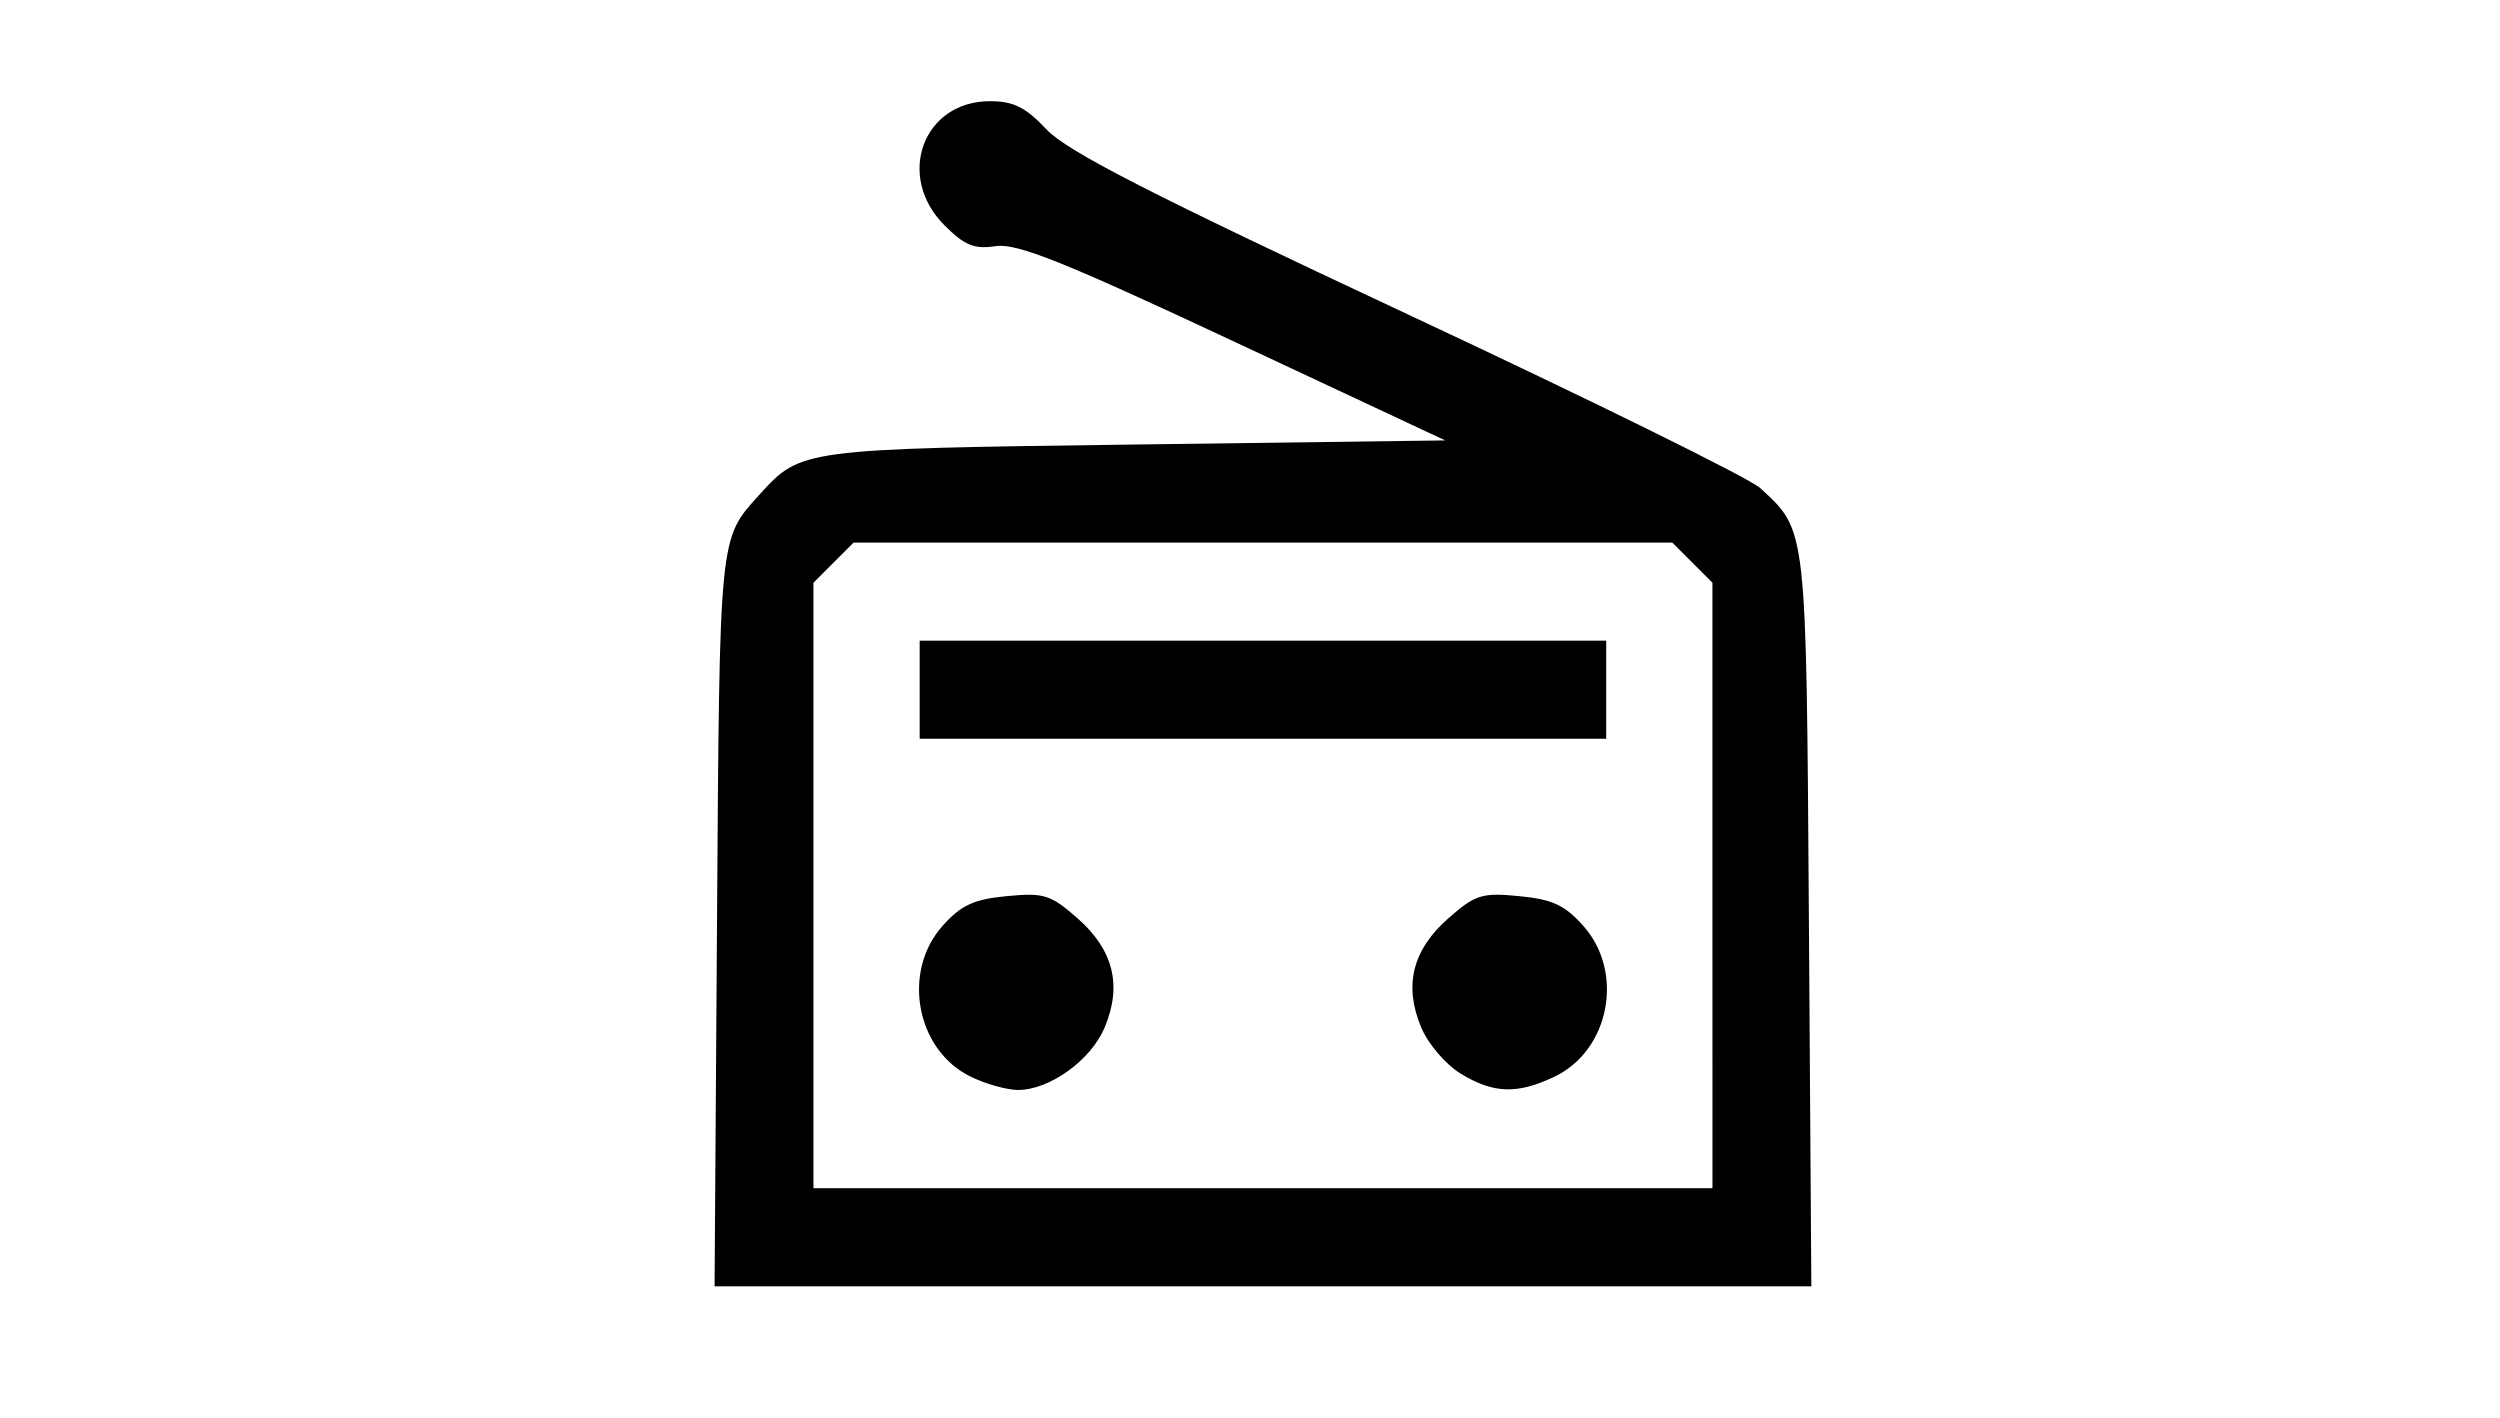 <svg xmlns="http://www.w3.org/2000/svg" xml:space="preserve" viewBox="0 0 72.648 41.218">
  <path d="M20.836 26.751c.075-11.266.057-11.079 1.229-12.372 1.208-1.333 1.212-1.334 10.93-1.462l9.001-.119-6.151-2.88c-4.963-2.324-6.298-2.858-6.915-2.765-.62.094-.9-.021-1.484-.605-1.425-1.425-.627-3.607 1.319-3.607.689 0 1.037.174 1.649.823.598.634 3 1.864 10.478 5.363 5.336 2.497 9.953 4.772 10.259 5.056 1.361 1.259 1.337 1.046 1.414 12.568l.071 10.628H20.765zm28.926-1.02v-8.798l-.583-.583-.583-.583H24.804l-.583.583-.583.583v17.596h26.125zm-21.565 5.551c-1.579-.778-1.996-3.046-.805-4.379.537-.601.901-.769 1.861-.862 1.084-.104 1.274-.045 2.057.642 1.045.918 1.303 1.949.792 3.171-.4.957-1.607 1.825-2.527 1.819-.327-.003-.947-.178-1.378-.391zm14.248-.084c-.436-.266-.947-.864-1.147-1.344-.511-1.222-.253-2.253.792-3.171.782-.687.973-.747 2.057-.642.961.092 1.325.261 1.861.862 1.205 1.349.768 3.624-.843 4.388-1.079.512-1.766.489-2.72-.093zM26.725 20.042v-1.425H46.675v2.85H26.725z"/>
</svg>

